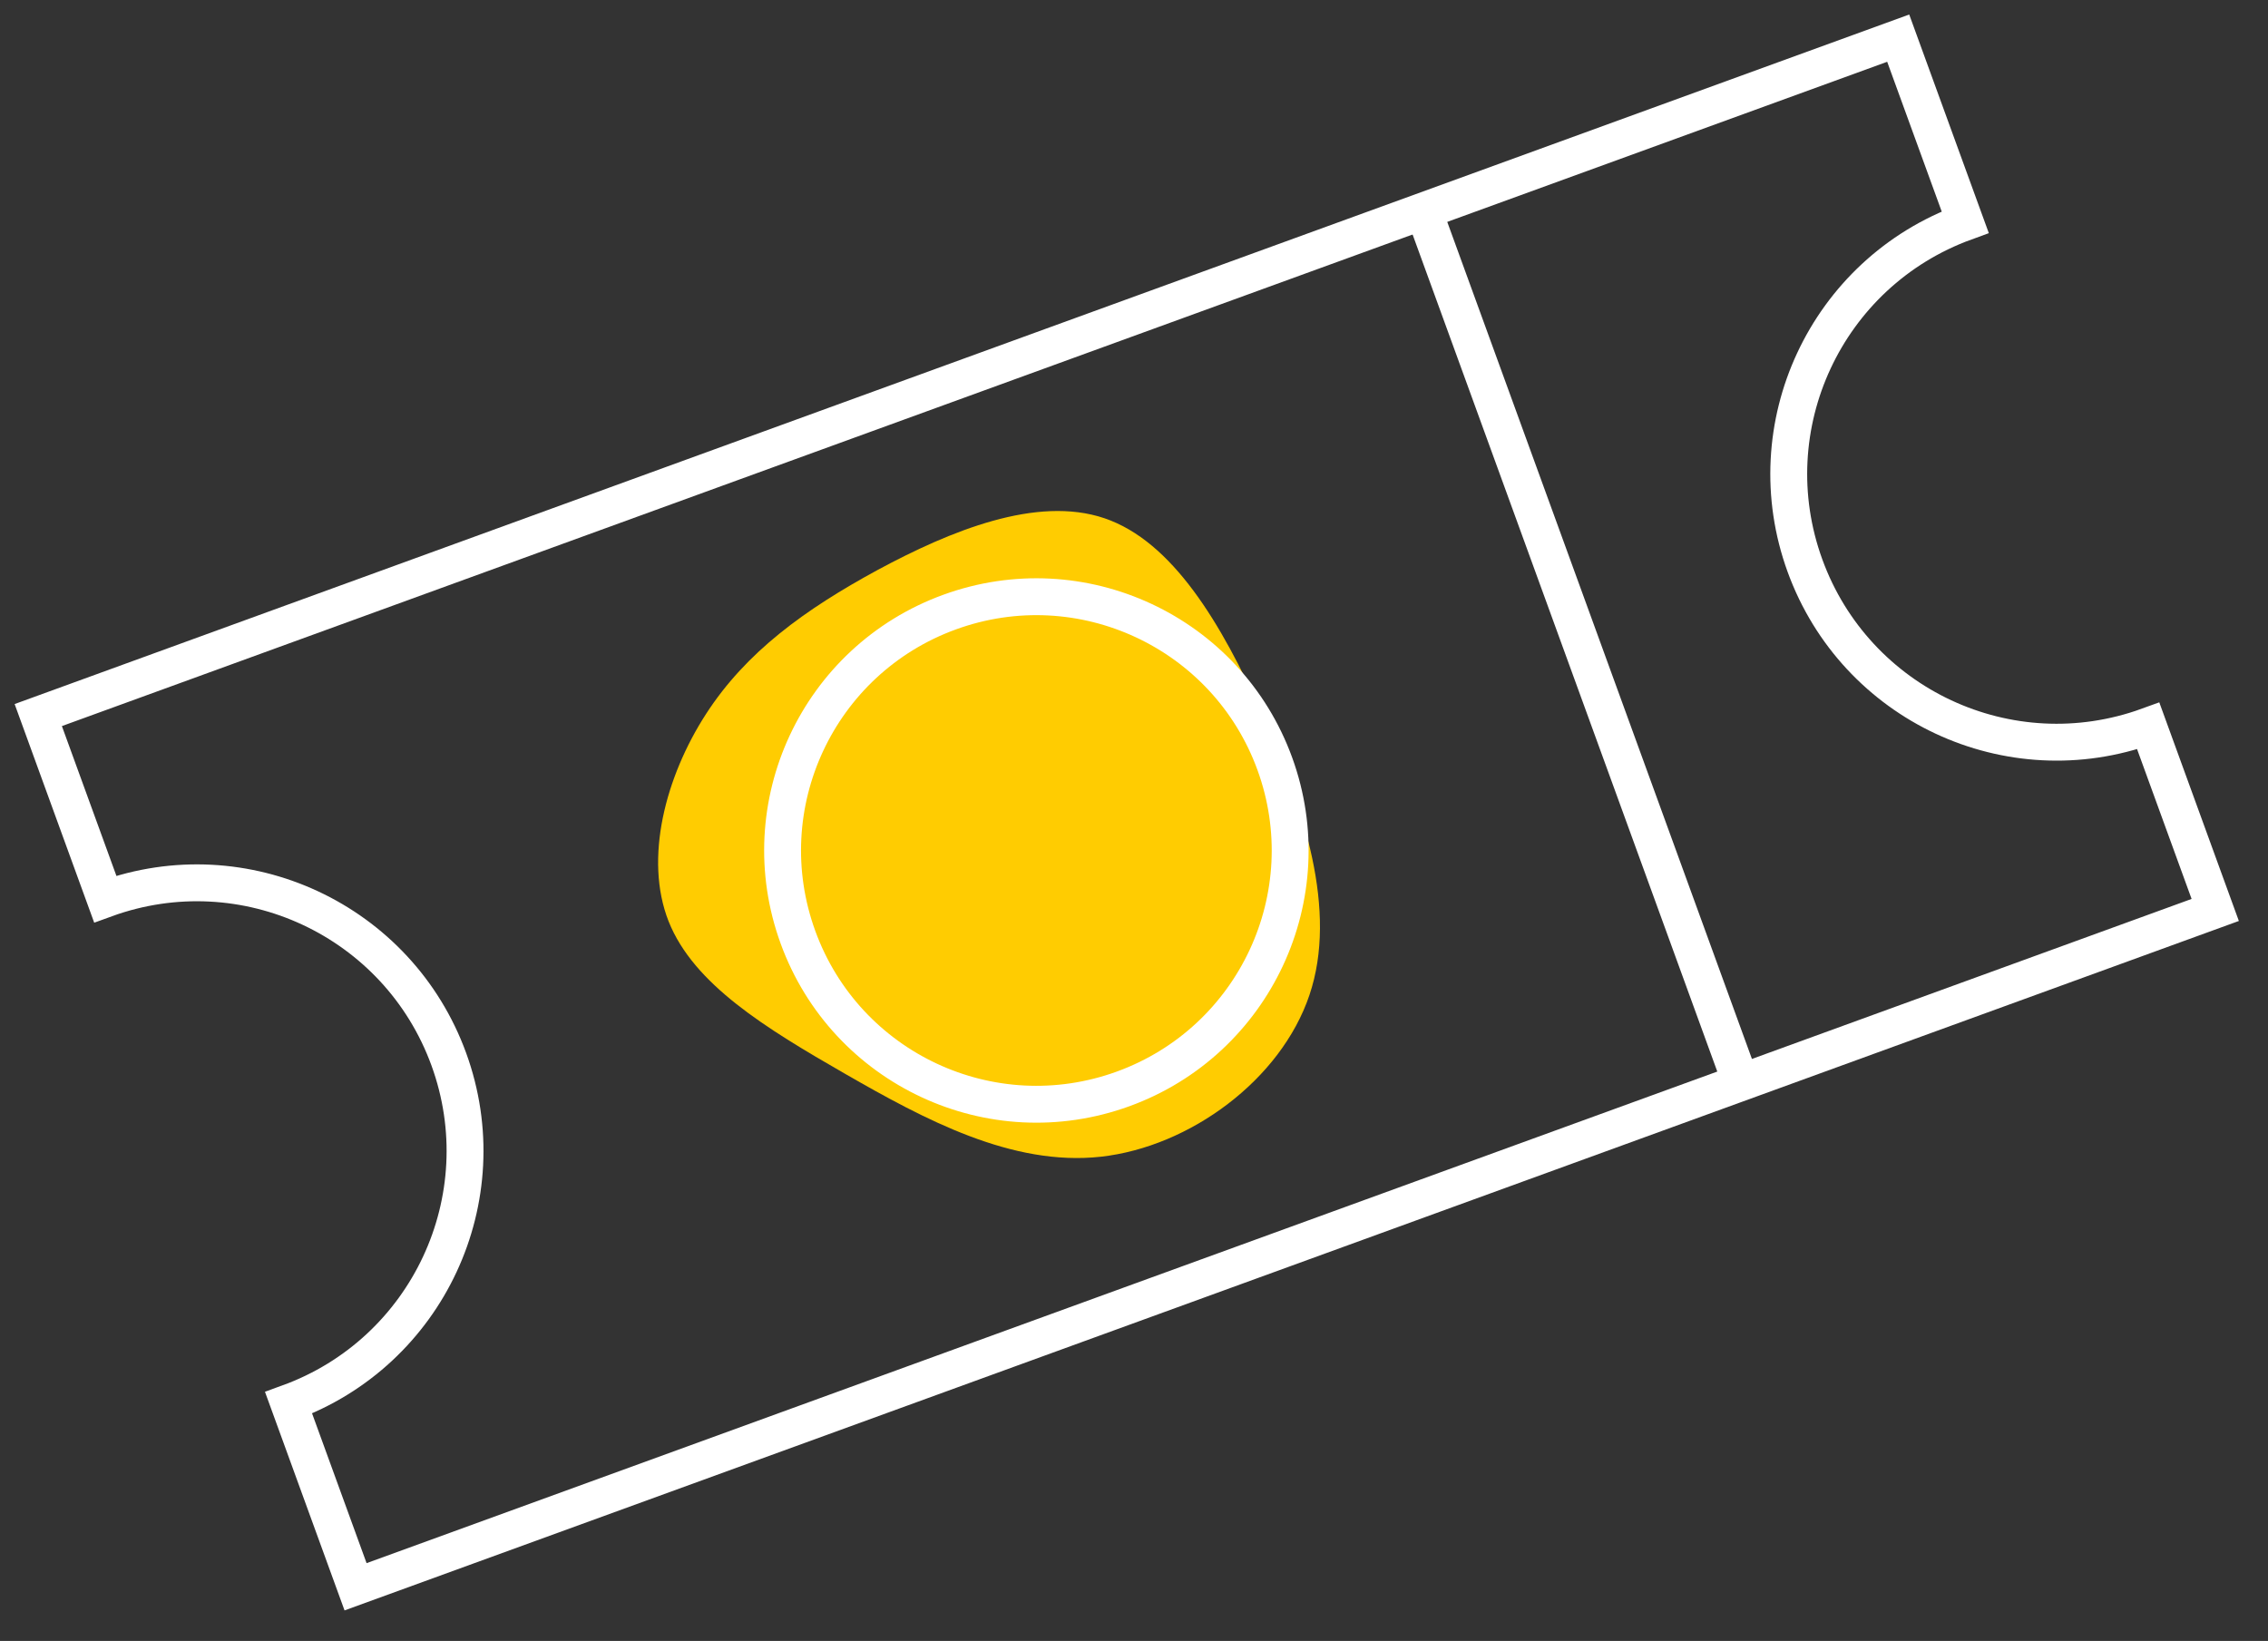 <svg width="123" height="89" viewBox="0 0 123 89" fill="none" xmlns="http://www.w3.org/2000/svg">
<rect x="0" y="0" width="123" height="89" fill="#333333" stroke="none"/>
<g clip-path="url(#clip0)">
<path d="M97.889 30.681C95.143 23.136 99.032 14.794 106.578 12.048L102.945 2.069L2.075 38.783L5.707 48.762C13.252 46.016 21.593 49.905 24.34 57.45C27.086 64.996 23.196 73.337 15.651 76.083L19.283 86.062L120.138 49.353L116.506 39.374C108.961 42.121 100.635 38.226 97.889 30.681Z" stroke="white" stroke-width="2" stroke-miterlimit="10"/>
<path d="M77.207 11.437L94.415 58.716" stroke="white" stroke-width="2" stroke-miterlimit="10"/>
<path d="M59.897 28.108C63.572 29.355 66.233 33.778 68.47 38.787C70.706 43.796 72.564 49.373 71.015 53.968C69.466 58.563 64.536 62.2 59.701 62.737C54.881 63.268 50.147 60.719 45.833 58.241C41.52 55.762 37.625 53.39 36.262 49.976C34.914 46.556 36.103 42.109 38.285 38.731C40.466 35.353 43.66 33.053 47.586 30.918C51.532 28.793 56.222 26.862 59.897 28.108Z" fill="#FFCC01"/>
<path d="M60.912 59.058C68.053 56.459 71.735 48.563 69.136 41.422C66.537 34.28 58.641 30.598 51.499 33.198C44.358 35.797 40.676 43.693 43.276 50.834C45.875 57.975 53.771 61.657 60.912 59.058Z" stroke="white" stroke-width="2" stroke-miterlimit="10"/>
</g>
<defs>
<clipPath id="clip0">
<rect y="37.816" width="110.565" height="53.55" transform="rotate(-20 0 37.816)" fill="white"/>
</clipPath>
</defs>
</svg>
